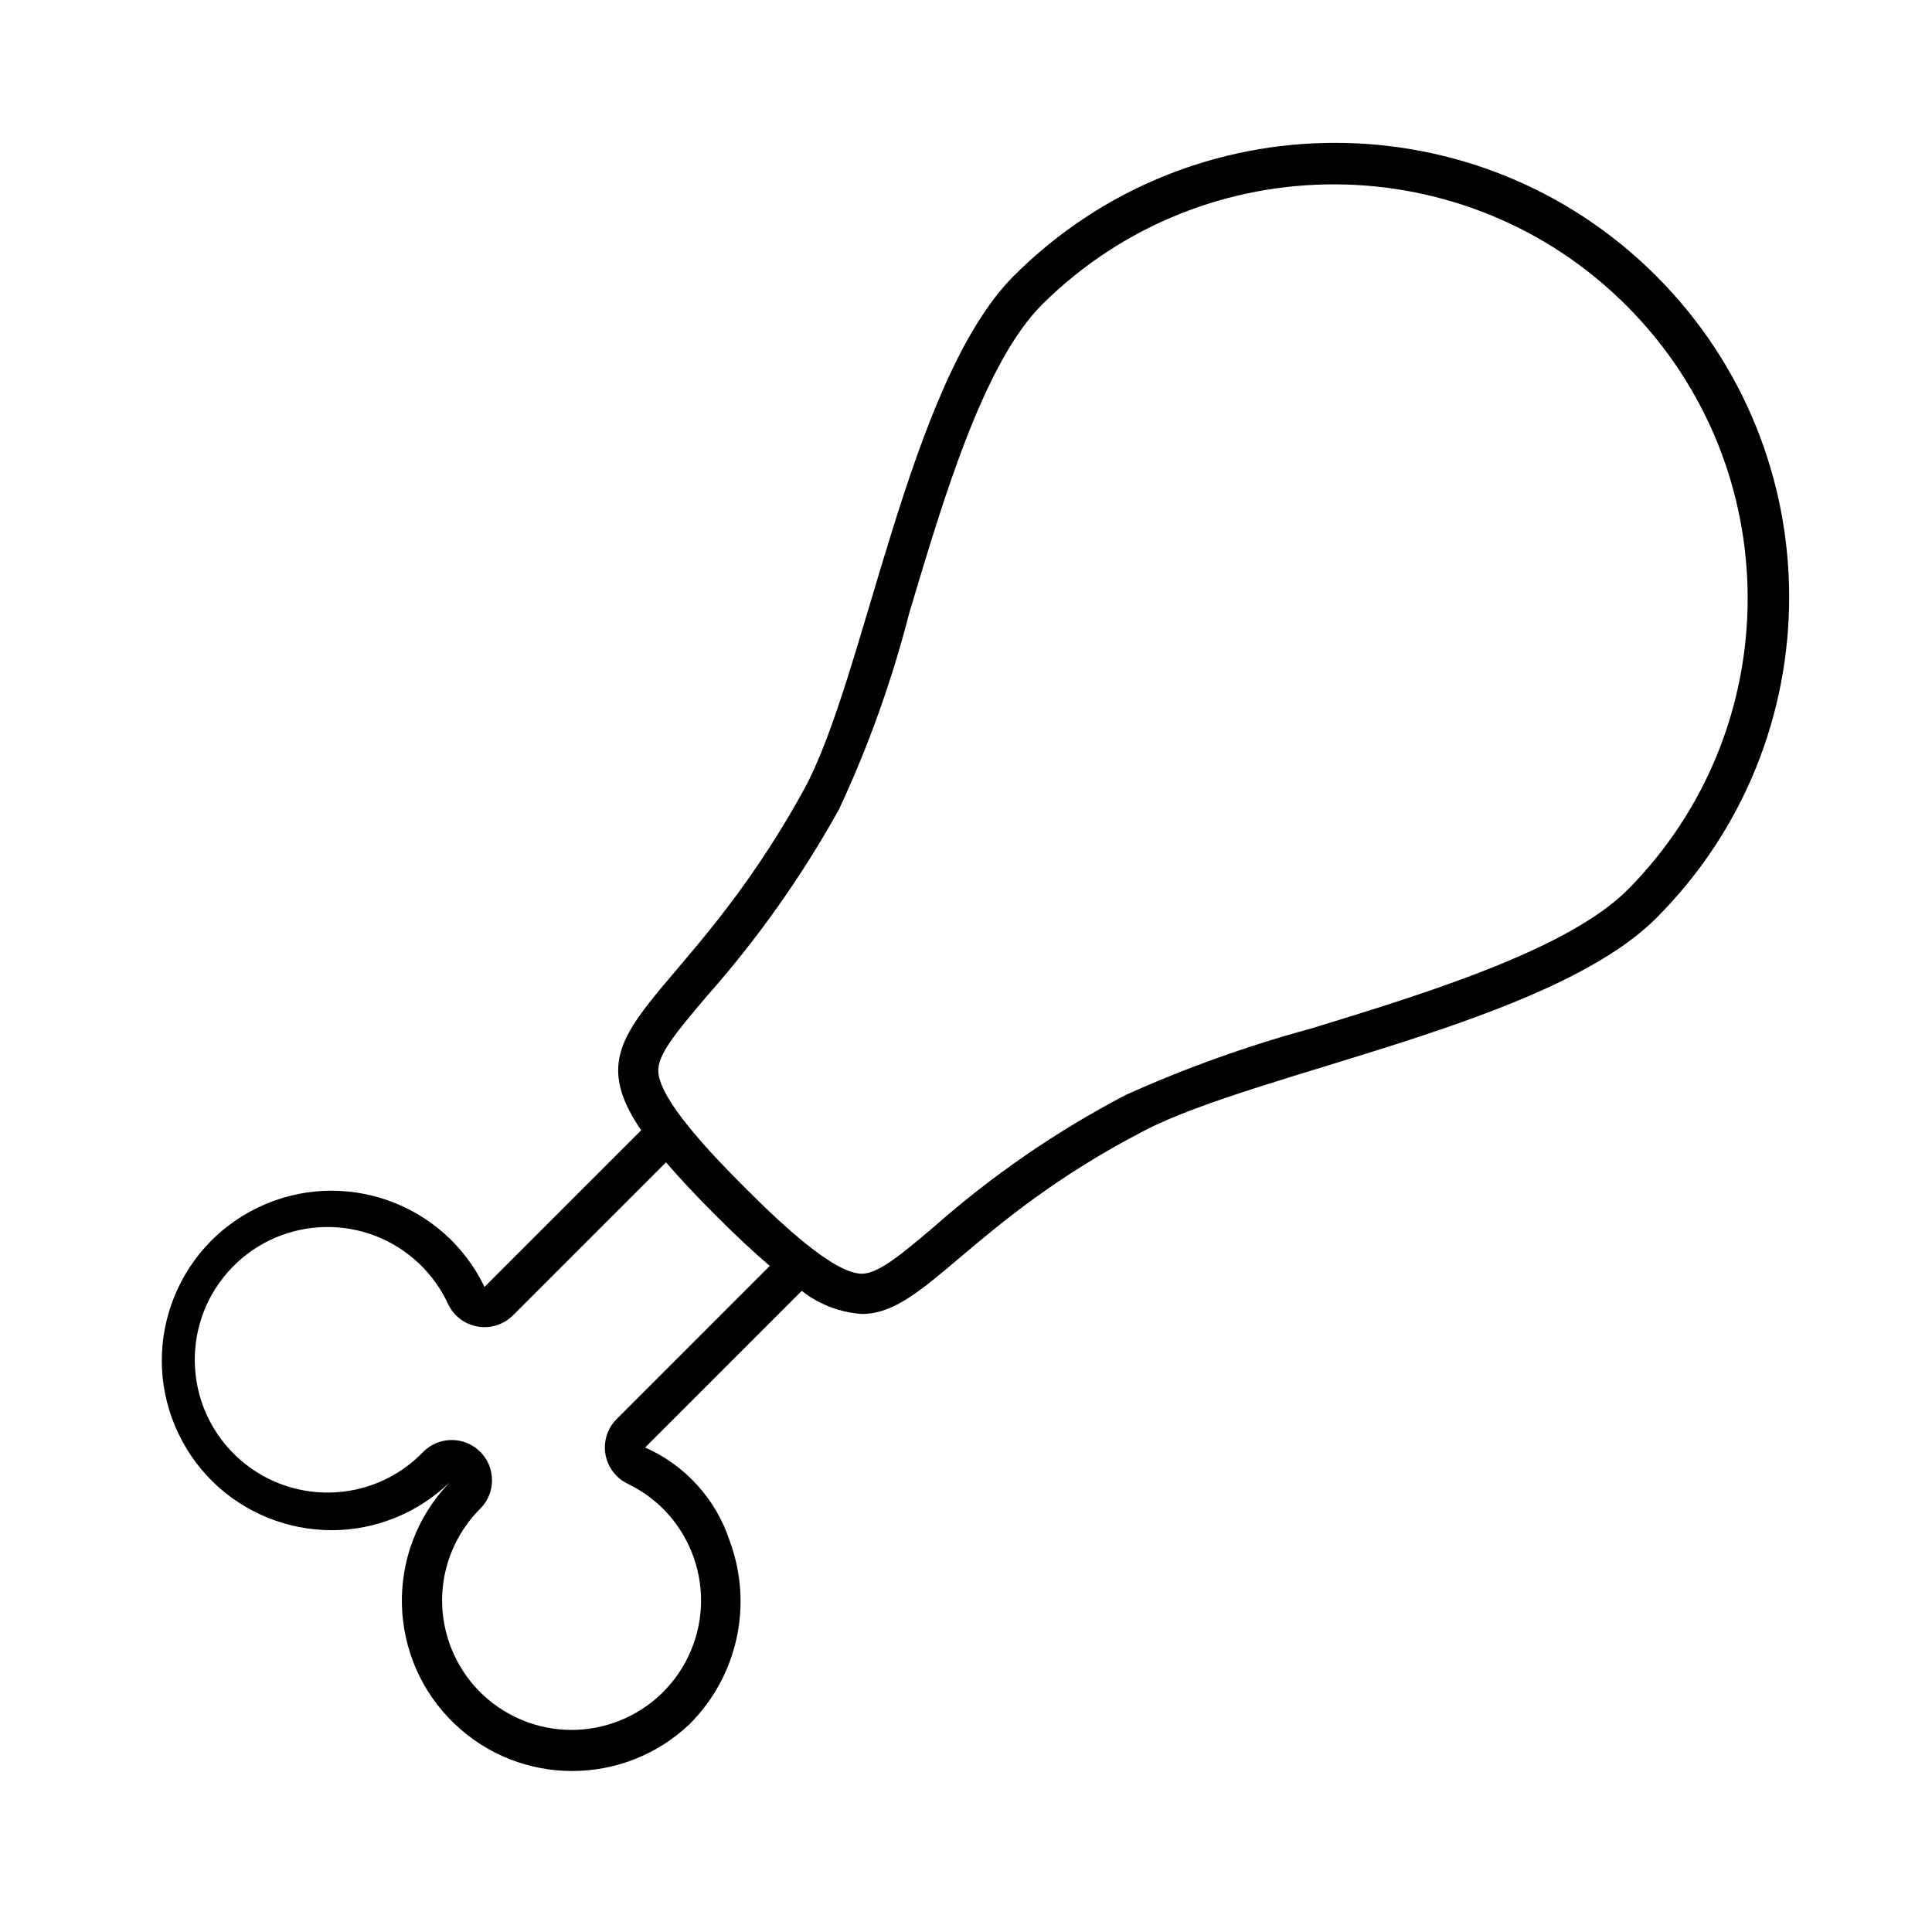 <svg width="96" height="96" xmlns="http://www.w3.org/2000/svg" xmlns:xlink="http://www.w3.org/1999/xlink" xml:space="preserve" overflow="hidden"><defs><clipPath id="clip0"><rect x="70" y="36" width="96" height="96"/></clipPath></defs><g clip-path="url(#clip0)" transform="translate(-70 -36)"><path d="M152.293 49.709C143.48 40.895 129.191 40.894 120.377 49.707 120.377 49.708 120.376 49.708 120.375 49.709 115.116 54.968 113 69.686 109.937 75.253 103.917 86.192 98.22 86.815 101.859 92.162L94.075 99.946C92.056 95.749 87.018 93.982 82.821 96 78.624 98.018 76.857 103.057 78.875 107.254 80.893 111.451 85.932 113.218 90.129 111.2 90.922 110.818 91.65 110.316 92.287 109.709 92.376 109.625 92.376 109.625 92.291 109.714 89.075 113.105 89.217 118.462 92.609 121.678 95.878 124.778 101.003 124.774 104.267 121.668 106.652 119.288 107.432 115.737 106.262 112.576 105.584 110.499 104.055 108.808 102.056 107.925L109.839 100.142C110.696 100.817 111.737 101.217 112.826 101.29 115.988 101.29 118.184 96.682 126.863 92.18 132.547 89.232 147.037 86.882 152.293 81.626 161.106 72.812 161.106 58.523 152.293 49.709ZM100.642 106.51C99.86 107.291 99.86 108.558 100.641 109.339 100.802 109.5 100.989 109.632 101.195 109.73 104.395 111.273 105.739 115.118 104.196 118.318 102.654 121.518 98.809 122.862 95.609 121.32 92.408 119.777 91.064 115.932 92.607 112.732 92.923 112.077 93.347 111.48 93.862 110.967 94.643 110.186 94.643 108.92 93.862 108.139 93.081 107.358 91.815 107.358 91.034 108.139 88.509 110.766 84.332 110.849 81.705 108.324 79.077 105.799 78.994 101.622 81.519 98.995 84.044 96.368 88.221 96.285 90.848 98.81 91.441 99.379 91.922 100.054 92.266 100.8 92.738 101.799 93.93 102.226 94.929 101.754 95.137 101.656 95.326 101.523 95.489 101.36L103.094 93.755C103.766 94.54 104.586 95.415 105.588 96.417 106.592 97.421 107.462 98.231 108.249 98.902ZM150.879 80.211C147.893 83.197 140.824 85.366 135.143 87.108 131.994 87.963 128.917 89.065 125.942 90.404 122.507 92.2 119.302 94.405 116.396 96.971 114.803 98.317 113.652 99.29 112.826 99.29 111.449 99.29 108.842 96.843 107.002 95.003 105.207 93.208 102.809 90.66 102.712 89.274 102.654 88.445 103.501 87.408 105.128 85.493 107.645 82.649 109.845 79.538 111.689 76.217 113.148 73.091 114.314 69.837 115.171 66.495 116.916 60.647 118.893 54.019 121.79 51.123 129.857 43.125 142.88 43.18 150.879 51.247 158.828 59.265 158.828 72.193 150.879 80.211Z"/></g></svg>